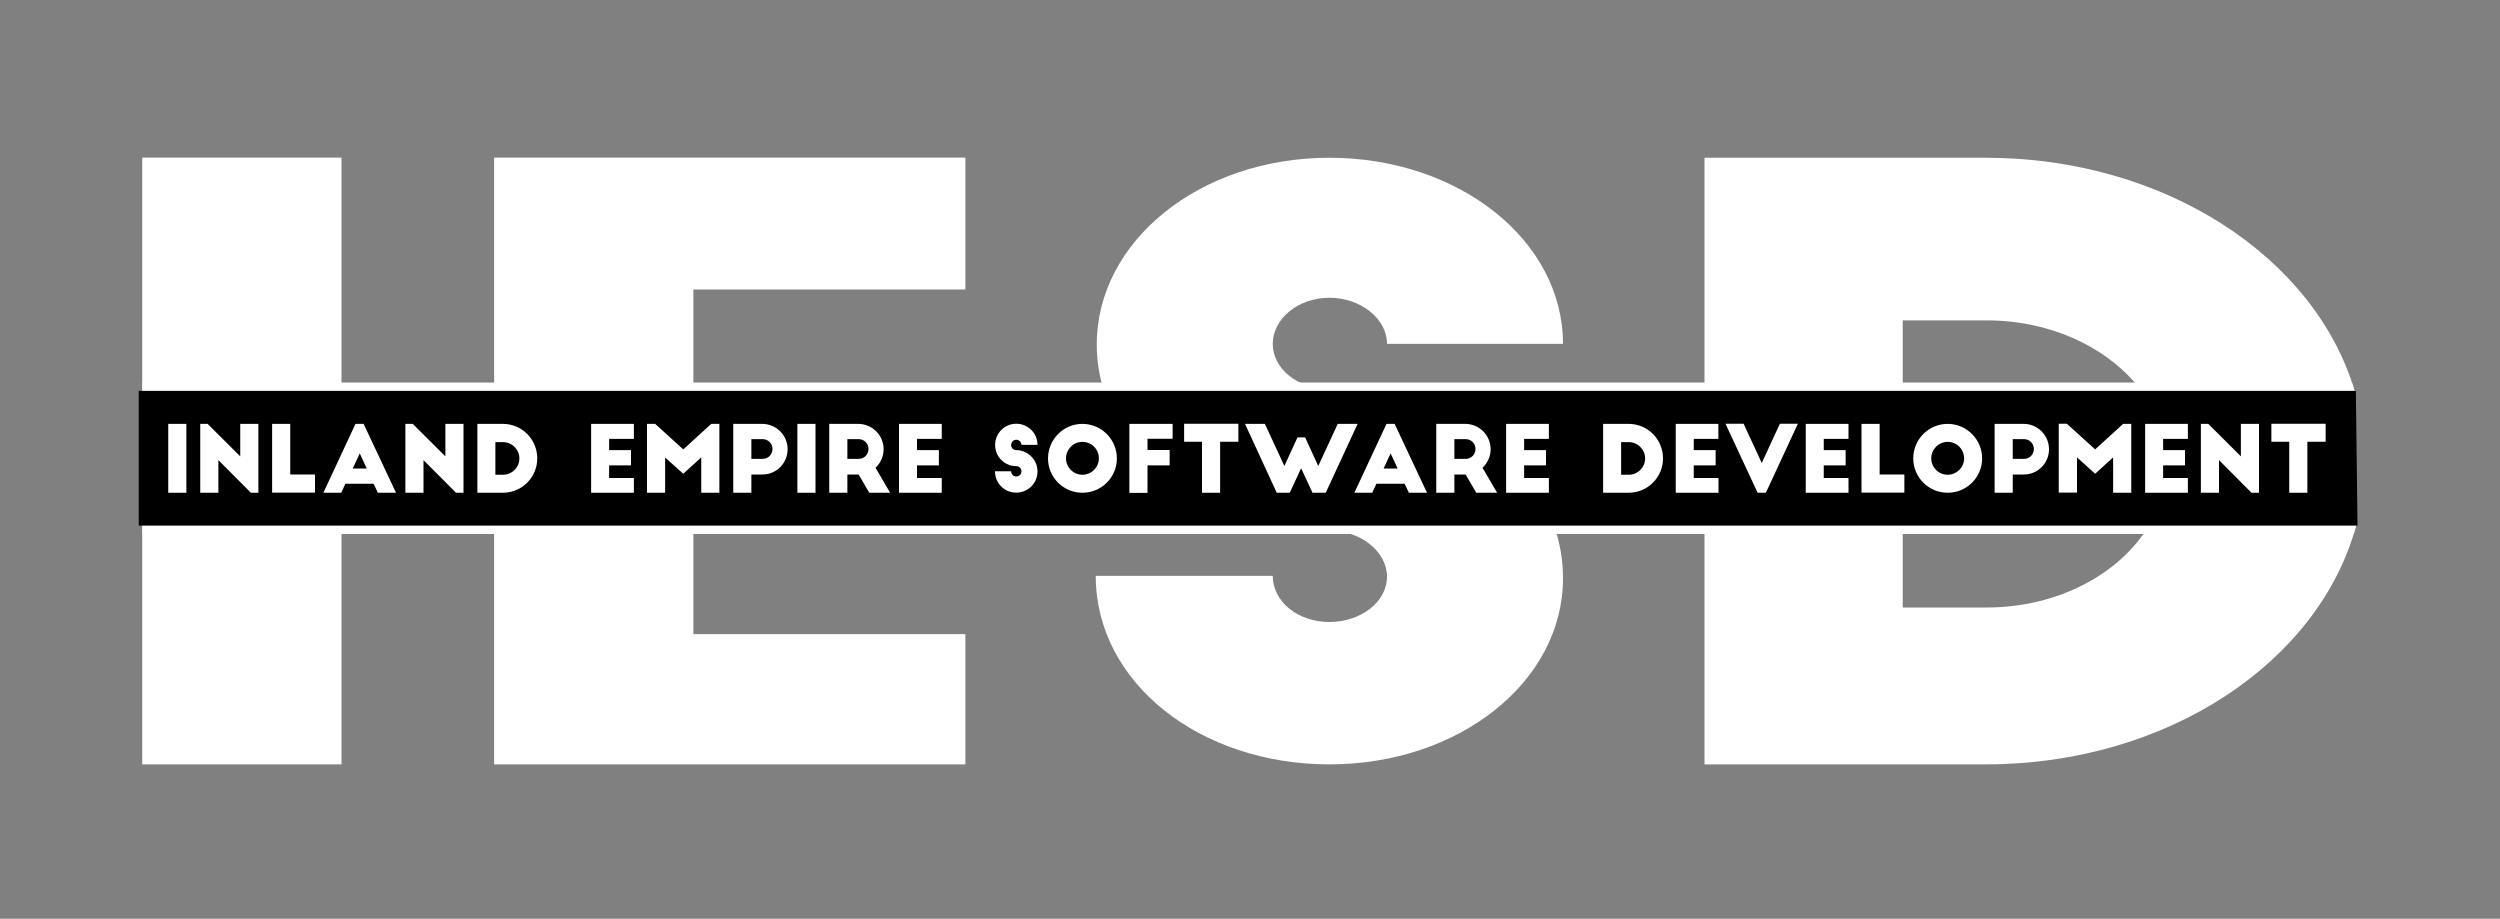 <?xml version="1.0" encoding="utf-8"?>
<!-- Generator: Adobe Illustrator 23.0.2, SVG Export Plug-In . SVG Version: 6.00 Build 0)  -->
<svg version="1.1" id="Layer_1" xmlns="http://www.w3.org/2000/svg" xmlns:xlink="http://www.w3.org/1999/xlink" x="0px" y="0px"
	 viewBox="0 0 2000 735" style="enable-background:new 0 0 2000 735;" xml:space="preserve">
<rect x="0" y="0" width="2000" height="735" fill="#808080" stroke="none"/>
<style type="text/css">
	.st0{fill:#FFFFFF;}
</style>
<g>
	<path class="st0" d="M1719.1,420.5c-23.3,38.7-72.8,65.5-129.8,65.5h-67.1v-65.5h-158.6v191h224.9c145.3,0,266.8-81.8,296.4-191
		H1719.1z"/>
	<path class="st0" d="M1522.2,312.7v-56.4h67.1c52.6,0,98.7,22.8,123.9,56.4h170.5c-31.7-106.9-151.9-186.5-295.2-186.5h-224.9
		v186.5H1522.2z"/>
</g>
<g>
	<path class="st0" d="M1020.2,420.5c13.9,2.6,28.3,4,43.3,4c25.1,0,46.1,16.8,46.1,36.9c0,20.1-21,36.2-46.1,36.2
		s-45.3-16.2-45.3-36.9H876.6c0,85.4,83.3,150.8,186.9,150.8s186.9-66,186.9-148.9c0-14.7-2.5-28.8-7.2-42.2H1020.2z"/>
	<path class="st0" d="M1088.9,312.7c-8.3-0.9-16.8-1.4-25.4-1.4c-25.1,0-45.3-16.2-45.3-36.2s20.2-36.9,45.3-36.9
		s46.1,16.8,46.1,36.9h140.8c0-82.8-83.3-148.9-186.9-148.9s-186.1,66.7-186.1,149.5c0,12.8,2,25.2,5.7,37H1088.9z"/>
</g>
<g>
	<polygon class="st0" points="747.2,312.7 747.2,310.6 554.7,310.6 554.7,231.6 772.3,231.6 772.3,126.1 395.3,126.1 395.3,312.7 	
		"/>
	<polygon class="st0" points="554.7,420.5 395.3,420.5 395.3,611.5 772.3,611.5 772.3,507.3 554.7,507.3 	"/>
</g>
<g>
	<rect x="113.8" y="126.1" class="st0" width="159.4" height="186.5"/>
	<rect x="113.8" y="420.5" class="st0" width="159.4" height="191"/>
</g>
<polygon class="st0" points="1883,427.2 114,427.2 114,306 1881.6,306 1883.7,312.7 1884.9,420.5 "/>
<polygon points="1886,420.5 111,420.5 111,312.7 1884.7,312.7 "/>
<g>
	<path class="st0" d="M134.6,339.1h14.5v55.1h-14.5V339.1z"/>
	<path class="st0" d="M200.7,394.2l-26-26.1v26.1h-14.5v-55.1h5.9l26.1,26v-26h14.5v55.1H200.7z"/>
	<path class="st0" d="M217.7,339.1h14.5v40.5H252v14.5h-34.3V339.1z"/>
	<path class="st0" d="M258.7,394.2l25.7-55.1h6.5l25.9,55.1h-14.5l-3.4-7.2h-22.6l-3.3,7.2H258.7z M282.2,374.8h11.2l-5.6-12.1
		L282.2,374.8z"/>
	<path class="st0" d="M364.8,394.2l-26-26.1v26.1h-14.5v-55.1h5.9l26.1,26v-26h14.5v55.1H364.8z"/>
	<path class="st0" d="M381.9,339.1h20.4c15.2,0,27.5,12.3,27.5,27.6c0,15.2-12.3,27.5-27.5,27.5h-20.4V339.1z M396.3,379.8h6.1
		c7.2,0,13.1-5.9,13.1-13.1c0-7.1-5.9-13-13.1-13h-6.1V379.8z"/>
	<path class="st0" d="M472.9,339.1h34.2v12h-19.8v9h17.5v12.2h-17.5v10.1h19.8v11.8h-34.2V339.1z"/>
	<path class="st0" d="M546.6,359.5l22.4-20.4h6.5v55.1H561v-28.3L546.6,379L532.1,366v28.2h-14.5v-55.1h6.5L546.6,359.5z"/>
	<path class="st0" d="M586.6,339.1h23.2c11.2,0,20.3,9.1,20.3,20.3c0,11.1-9,20.2-20,20.2h-9v14.6h-14.5V339.1z M601.1,367.1h9
		c4.4,0,7.9-3.5,7.9-7.9s-3.5-7.9-7.9-7.9h-9V367.1z"/>
	<path class="st0" d="M637.9,339.1h14.5v55.1h-14.5V339.1z"/>
	<path class="st0" d="M695.4,394.2l-8.5-14.6h-9v14.6h-14.5v-55.1h23.2c11.2,0,20.3,9.1,20.3,20.3c0,5.9-2.6,11.2-6.5,14.8l11.7,20
		H695.4z M677.9,367.1h9c4.4,0,7.9-3.5,7.9-7.9s-3.5-7.9-7.9-7.9h-9V367.1z"/>
	<path class="st0" d="M719.2,339.1h34.2v12h-19.8v9h17.5v12.2h-17.5v10.1h19.8v11.8h-34.2V339.1z"/>
	<path class="st0" d="M817.2,356c0-2.3-1.9-4.2-4.2-4.2s-4.1,1.9-4.1,4.2c0,2.3,1.8,4.1,4.1,4.1c5.4,0,10.2,2.6,13.3,6.5
		c2.4,2.9,3.7,6.6,3.7,10.6c0,9.4-7.6,16.9-17,16.9s-17-7.4-17-17.1h12.9c0,2.4,1.8,4.2,4.1,4.2s4.2-1.8,4.2-4.1
		c0-2.3-1.9-4.2-4.2-4.2c-9.4,0-16.9-7.5-16.9-16.9s7.5-17,16.9-17s17,7.5,17,16.9H817.2z"/>
	<path class="st0" d="M865.9,339.1c15.2,0,27.6,12.4,27.6,27.6c0,15.2-12.3,27.5-27.6,27.5c-15.2,0-27.5-12.3-27.5-27.5
		C838.5,351.5,850.7,339.1,865.9,339.1z M865.9,353.5c-7.2,0-13.1,5.9-13.1,13.2c0,7.2,5.9,13.1,13.1,13.1c7.3,0,13.2-6,13.2-13.1
		C879.1,359.3,873.2,353.5,865.9,353.5z"/>
	<path class="st0" d="M903.6,339.1h34.5V351H918v9h17.7v12.3H918v22h-14.5V339.1z"/>
	<path class="st0" d="M947.3,339h43.4v14.4h-14.6v40.8h-14.5v-40.8h-14.3V339z"/>
	<path class="st0" d="M1040.9,374.6l-9.1,19.6h-10.4l-25.4-55.1h15.9l15.6,33.7l10.5-22.9h6.1l10.5,22.9l15.6-33.7h15.9l-25.5,55.1
		H1050L1040.9,374.6z"/>
	<path class="st0" d="M1083.5,394.2l25.7-55.1h6.5l25.9,55.1h-14.5l-3.4-7.2h-22.6l-3.3,7.2H1083.5z M1106.9,374.8h11.2l-5.6-12.1
		L1106.9,374.8z"/>
	<path class="st0" d="M1181,394.2l-8.5-14.6h-9v14.6h-14.5v-55.1h23.2c11.2,0,20.3,9.1,20.3,20.3c0,5.9-2.6,11.2-6.5,14.8l11.7,20
		H1181z M1163.5,367.1h9c4.4,0,7.9-3.5,7.9-7.9s-3.5-7.9-7.9-7.9h-9V367.1z"/>
	<path class="st0" d="M1204.9,339.1h34.2v12h-19.8v9h17.5v12.2h-17.5v10.1h19.8v11.8h-34.2V339.1z"/>
	<path class="st0" d="M1282.5,339.1h20.4c15.2,0,27.5,12.3,27.5,27.6c0,15.2-12.3,27.5-27.5,27.5h-20.4V339.1z M1296.9,379.8h6.1
		c7.2,0,13.1-5.9,13.1-13.1c0-7.1-5.9-13-13.1-13h-6.1V379.8z"/>
	<path class="st0" d="M1340.5,339.1h34.2v12H1355v9h17.5v12.2H1355v10.1h19.8v11.8h-34.2V339.1z"/>
	<path class="st0" d="M1438.3,339l-25.6,55.2h-6.6l-25.7-55.2h14.5l14.5,31.4l14.5-31.4H1438.3z"/>
	<path class="st0" d="M1444.6,339.1h34.2v12h-19.8v9h17.5v12.2h-17.5v10.1h19.8v11.8h-34.2V339.1z"/>
	<path class="st0" d="M1489.2,339.1h14.5v40.5h19.8v14.5h-34.3V339.1z"/>
	<path class="st0" d="M1558.1,339.1c15.2,0,27.6,12.4,27.6,27.6c0,15.2-12.3,27.5-27.6,27.5c-15.2,0-27.5-12.3-27.5-27.5
		C1530.6,351.5,1542.9,339.1,1558.1,339.1z M1558.1,353.5c-7.2,0-13.1,5.9-13.1,13.2c0,7.2,5.9,13.1,13.1,13.1
		c7.3,0,13.2-6,13.2-13.1C1571.2,359.3,1565.4,353.5,1558.1,353.5z"/>
	<path class="st0" d="M1595.7,339.1h23.2c11.2,0,20.3,9.1,20.3,20.3c0,11.1-9,20.2-20,20.2h-9v14.6h-14.5V339.1z M1610.2,367.1h9
		c4.4,0,7.9-3.5,7.9-7.9s-3.5-7.9-7.9-7.9h-9V367.1z"/>
	<path class="st0" d="M1676.1,359.5l22.4-20.4h6.5v55.1h-14.5v-28.3l-14.4,13.1l-14.5-13.1v28.2H1647v-55.1h6.5L1676.1,359.5z"/>
	<path class="st0" d="M1716.1,339.1h34.2v12h-19.8v9h17.5v12.2h-17.5v10.1h19.8v11.8h-34.2V339.1z"/>
	<path class="st0" d="M1801.2,394.2l-26-26.1v26.1h-14.5v-55.1h5.9l26.1,26v-26h14.5v55.1H1801.2z"/>
	<path class="st0" d="M1817.1,339h43.4v14.4h-14.6v40.8h-14.5v-40.8h-14.3V339z"/>
</g>
</svg>
